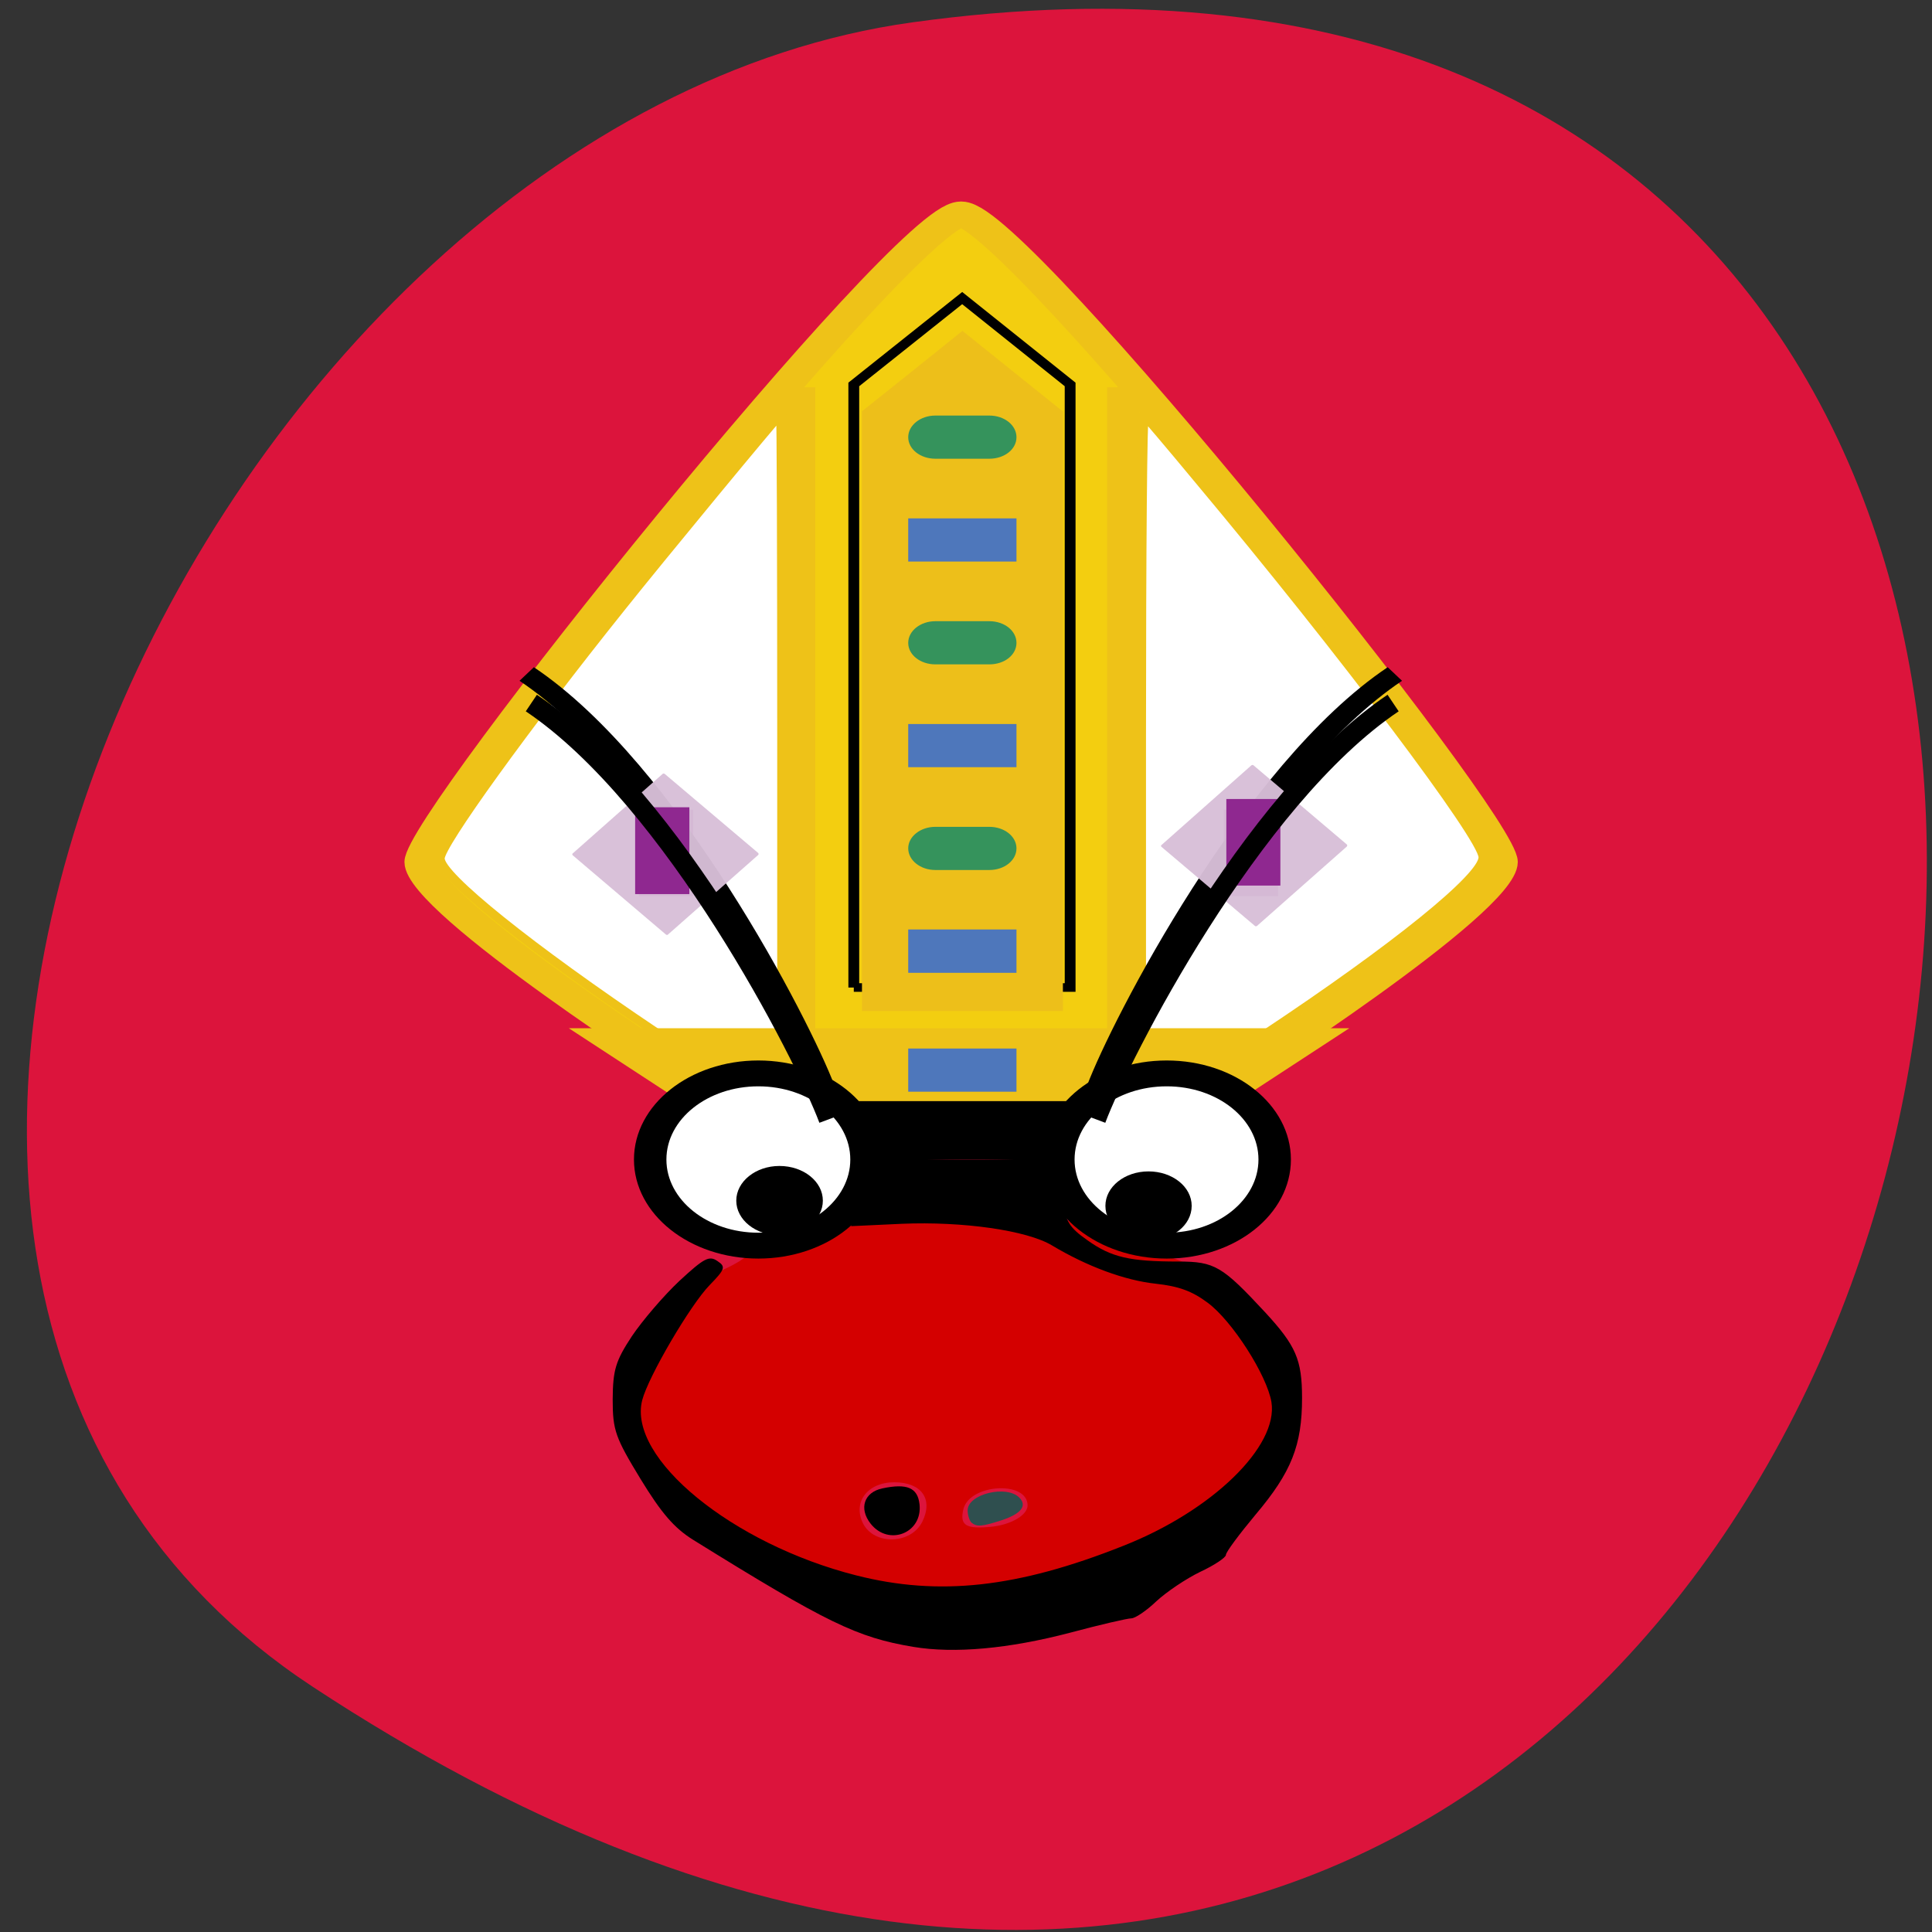 
<svg xmlns="http://www.w3.org/2000/svg" xmlns:xlink="http://www.w3.org/1999/xlink" width="32px" height="32px" viewBox="0 0 32 32" version="1.1">
<rect x="0" y="0" width="32" height="32" fill="#333333" stroke="none"/>
<g id="surface1">
<path style=" stroke:none;fill-rule:nonzero;fill:rgb(86.275%,7.843%,23.529%);fill-opacity:1;" d="M 5.184 27.941 C 32.887 46.156 43.605 -3.59 15.105 0.371 C 3.48 1.988 -5.418 20.977 5.184 27.941 Z M 5.184 27.941 "/>
<path style=" stroke:none;fill-rule:evenodd;fill:rgb(83.137%,0%,0%);fill-opacity:1;" d="M 13.035 26.266 C 11.465 25.562 10.281 24.363 10.281 23.473 C 10.281 22.586 10.969 21.332 11.527 21.191 C 11.785 21.129 12.137 20.973 12.309 20.848 C 12.848 20.465 13.684 20.145 14.145 20.145 C 14.387 20.145 14.84 20.004 15.152 19.832 C 15.629 19.57 15.871 19.559 16.676 19.746 C 17.199 19.867 17.629 20.047 17.629 20.145 C 17.629 20.242 18.184 20.473 18.863 20.664 C 19.934 20.961 20.176 21.129 20.699 21.953 C 21.434 23.098 21.445 23.391 20.816 24.355 C 19.961 25.664 17.418 26.84 15.426 26.84 C 14.645 26.844 13.949 26.676 13.035 26.266 Z M 15.277 25.203 C 15.461 24.828 15.262 24.551 14.812 24.551 C 14.371 24.551 14.121 24.879 14.293 25.23 C 14.477 25.598 15.09 25.582 15.277 25.203 Z M 17.02 24.934 C 17.02 24.52 16.062 24.574 15.957 24.996 C 15.891 25.27 16 25.332 16.445 25.285 C 16.762 25.246 17.02 25.09 17.02 24.934 Z M 17.02 24.934 "/>
<path style=" stroke:none;fill-rule:evenodd;fill:rgb(0%,0%,0%);fill-opacity:1;" d="M 15.125 27.277 C 14.195 27.121 13.695 26.879 11.48 25.504 C 11.168 25.309 10.957 25.066 10.609 24.496 C 10.191 23.809 10.148 23.691 10.148 23.176 C 10.152 22.691 10.195 22.543 10.465 22.133 C 10.641 21.871 10.996 21.457 11.254 21.215 C 11.664 20.836 11.746 20.793 11.883 20.887 C 12.023 20.98 12.012 21.02 11.754 21.285 C 11.434 21.613 10.738 22.801 10.637 23.191 C 10.391 24.152 12.129 25.574 14.184 26.094 C 15.551 26.441 16.852 26.301 18.602 25.605 C 20.074 25.027 21.176 23.957 21.059 23.223 C 20.984 22.777 20.41 21.879 20.004 21.578 C 19.742 21.383 19.527 21.305 19.141 21.262 C 18.629 21.207 18.008 20.977 17.426 20.629 C 17.012 20.379 15.949 20.227 14.934 20.27 L 14.098 20.309 L 14.113 19.883 C 14.125 19.387 13.949 19.141 13.324 18.793 C 12.973 18.598 12.938 18.551 13.039 18.418 C 13.129 18.301 13.121 18.211 12.98 17.973 C 12.578 17.277 13.184 17.809 13.629 18.543 C 14.012 19.172 14.02 19.176 15.68 19.207 C 16.504 19.219 17.254 19.195 17.398 19.152 C 17.574 19.098 17.77 18.879 18.059 18.43 C 18.496 17.73 18.652 17.59 18.652 17.879 C 18.652 18.238 18.473 18.566 18.02 19.023 C 17.582 19.465 17.562 19.504 17.609 19.891 C 17.648 20.23 17.711 20.332 18.012 20.543 C 18.406 20.824 18.707 20.895 19.52 20.895 C 20.121 20.895 20.246 20.973 20.953 21.734 C 21.465 22.289 21.566 22.52 21.566 23.156 C 21.566 23.938 21.391 24.383 20.797 25.086 C 20.527 25.41 20.305 25.707 20.305 25.754 C 20.305 25.797 20.113 25.926 19.879 26.035 C 19.645 26.148 19.32 26.367 19.152 26.523 C 18.988 26.68 18.801 26.805 18.738 26.805 C 18.676 26.805 18.219 26.91 17.723 27.043 C 16.707 27.309 15.809 27.391 15.125 27.277 Z M 15.125 27.277 "/>
<path style=" stroke:none;fill-rule:evenodd;fill:rgb(0%,0%,0%);fill-opacity:1;" d="M 14.418 25.234 C 14.223 24.984 14.312 24.715 14.617 24.652 C 15.023 24.566 15.199 24.641 15.23 24.914 C 15.285 25.395 14.715 25.617 14.418 25.234 Z M 14.418 25.234 "/>
<path style=" stroke:none;fill-rule:evenodd;fill:rgb(18.431%,30.98%,30.98%);fill-opacity:1;" d="M 16.09 25.219 C 16.059 25.188 16.027 25.098 16.027 25.016 C 16.027 24.746 16.672 24.59 16.883 24.805 C 17.02 24.941 16.91 25.078 16.578 25.184 C 16.262 25.285 16.18 25.293 16.09 25.219 Z M 16.09 25.219 "/>
<path style="fill:none;stroke-width:14.563;stroke-linecap:butt;stroke-linejoin:miter;stroke:rgb(0%,0%,0%);stroke-opacity:1;stroke-miterlimit:4;" d="M 106.16 989.889 C 149.858 989.889 149.858 989.889 149.858 989.889 " transform="matrix(0.123,0,0,0.098,0.19,-78.515)"/>
<path style="fill-rule:evenodd;fill:rgb(95.294%,80.784%,6.275%);fill-opacity:1;stroke-width:3;stroke-linecap:butt;stroke-linejoin:miter;stroke:rgb(93.333%,76.078%,9.412%);stroke-opacity:1;stroke-miterlimit:4;" d="M 75.002 952.359 C 75.002 952.359 49.986 932.342 49.986 927.358 C 49.986 922.374 95.005 852.356 99.995 852.356 C 104.986 852.356 150.005 922.374 150.005 927.358 C 150.005 932.342 124.989 952.359 124.989 952.359 Z M 75.002 952.359 " transform="matrix(0.179,0,0,0.143,-1.98,-118.335)"/>
<path style="fill:none;stroke-width:3;stroke-linecap:butt;stroke-linejoin:miter;stroke:rgb(93.333%,76.078%,9.412%);stroke-opacity:1;stroke-miterlimit:4;" d="M 85.003 872.373 L 85.003 952.359 " transform="matrix(0.179,0,0,0.143,-1.98,-118.335)"/>
<path style="fill:none;stroke-width:3;stroke-linecap:butt;stroke-linejoin:miter;stroke:rgb(93.333%,76.078%,9.412%);stroke-opacity:1;stroke-miterlimit:4;" d="M 115.009 872.373 L 115.009 952.359 " transform="matrix(0.179,0,0,0.143,-1.98,-118.335)"/>
<path style="fill:none;stroke-width:1.456;stroke-linecap:butt;stroke-linejoin:miter;stroke:rgb(0%,0%,0%);stroke-opacity:1;stroke-miterlimit:4;" d="M 113.427 968.075 L 142.559 968.075 L 142.559 866.147 L 128.025 851.552 L 113.427 866.147 L 113.427 968.075 " transform="matrix(0.123,0,0,0.098,0.19,-78.515)"/>
<path style="fill-rule:nonzero;fill:rgb(100%,100%,100%);fill-opacity:1;stroke-width:1.33;stroke-linecap:butt;stroke-linejoin:miter;stroke:rgb(93.333%,76.078%,9.412%);stroke-opacity:1;stroke-miterlimit:4;" d="M 86.707 975.571 C 69.793 961.333 57.671 949.117 57.671 946.262 C 57.671 944.041 68.968 924.369 82.074 903.825 C 87.183 895.774 102.955 871.779 103.622 871.065 C 103.717 870.946 103.78 895.417 103.78 925.48 L 103.78 980.053 L 92.039 980.053 Z M 86.707 975.571 " transform="matrix(0.123,0,0,0.098,0.19,-78.515)"/>
<path style="fill-rule:nonzero;fill:rgb(100%,100%,100%);fill-opacity:1;stroke-width:1.33;stroke-linecap:butt;stroke-linejoin:miter;stroke:rgb(93.333%,76.078%,9.412%);stroke-opacity:1;stroke-miterlimit:4;" d="M 152.111 925.44 C 152.111 894.148 152.27 871.025 152.492 871.263 C 152.714 871.501 156.078 876.459 159.949 882.329 C 179.465 911.598 198.22 942.891 198.22 946.064 C 198.22 949.316 186.415 961.293 168.739 976.008 L 163.852 980.053 L 152.111 980.053 Z M 152.111 925.44 " transform="matrix(0.123,0,0,0.098,0.19,-78.515)"/>
<path style=" stroke:none;fill-rule:nonzero;fill:rgb(92.941%,74.902%,10.196%);fill-opacity:1;" d="M 14.277 11.777 L 14.277 6.812 L 15.109 6.148 L 15.941 5.48 L 17.605 6.816 L 17.605 16.746 L 14.277 16.746 Z M 14.277 11.777 "/>
<path style=" stroke:none;fill-rule:evenodd;fill:rgb(93.333%,76.078%,9.412%);fill-opacity:1;" d="M 11.27 18.238 L 9.422 17.031 L 22.348 17.031 L 20.5 18.238 L 11.27 18.238 "/>
<path style="fill-rule:nonzero;fill:rgb(100%,100%,100%);fill-opacity:1;stroke-width:4.369;stroke-linecap:butt;stroke-linejoin:miter;stroke:rgb(0%,0%,0%);stroke-opacity:1;stroke-miterlimit:4;" d="M 115.141 997.147 C 115.141 1005.198 108.604 1011.702 100.575 1011.702 C 92.546 1011.702 86.009 1005.198 86.009 997.147 C 86.009 989.096 92.546 982.591 100.575 982.591 C 108.604 982.591 115.141 989.096 115.141 997.147 Z M 115.141 997.147 " transform="matrix(0.123,0,0,0.098,0.19,-78.515)"/>
<path style="fill-rule:nonzero;fill:rgb(100%,100%,100%);fill-opacity:1;stroke-width:4.369;stroke-linecap:butt;stroke-linejoin:miter;stroke:rgb(0%,0%,0%);stroke-opacity:1;stroke-miterlimit:4;" d="M 170.104 997.147 C 170.104 1005.198 163.599 1011.702 155.57 1011.702 C 147.509 1011.702 140.972 1005.198 140.972 997.147 C 140.972 989.096 147.509 982.591 155.57 982.591 C 163.599 982.591 170.104 989.096 170.104 997.147 Z M 170.104 997.147 " transform="matrix(0.123,0,0,0.098,0.19,-78.515)"/>
<path style=" stroke:none;fill-rule:nonzero;fill:rgb(0%,0%,0%);fill-opacity:1;" d="M 13.629 19.887 C 13.629 20.203 13.309 20.461 12.91 20.461 C 12.516 20.461 12.195 20.203 12.195 19.887 C 12.195 19.57 12.516 19.312 12.91 19.312 C 13.309 19.312 13.629 19.57 13.629 19.887 Z M 13.629 19.887 "/>
<path style=" stroke:none;fill-rule:nonzero;fill:rgb(0%,0%,0%);fill-opacity:1;" d="M 19.738 19.973 C 19.738 20.293 19.418 20.547 19.023 20.547 C 18.629 20.547 18.309 20.293 18.309 19.973 C 18.309 19.656 18.629 19.402 19.023 19.402 C 19.418 19.402 19.738 19.656 19.738 19.973 Z M 19.738 19.973 "/>
<path style=" stroke:none;fill-rule:nonzero;fill:rgb(30.588%,46.667%,73.333%);fill-opacity:1;" d="M 15.043 15.395 L 16.836 15.395 L 16.836 16.113 L 15.043 16.113 Z M 15.043 15.395 "/>
<path style=" stroke:none;fill-rule:nonzero;fill:rgb(30.588%,46.667%,73.333%);fill-opacity:1;" d="M 15.043 11.992 L 16.836 11.992 L 16.836 12.707 L 15.043 12.707 Z M 15.043 11.992 "/>
<path style=" stroke:none;fill-rule:nonzero;fill:rgb(30.588%,46.667%,73.333%);fill-opacity:1;" d="M 15.043 8.586 L 16.836 8.586 L 16.836 9.301 L 15.043 9.301 Z M 15.043 8.586 "/>
<path style=" stroke:none;fill-rule:nonzero;fill:rgb(20.784%,57.647%,36.078%);fill-opacity:1;" d="M 15.492 6.883 L 16.387 6.883 C 16.637 6.883 16.836 7.043 16.836 7.242 C 16.836 7.441 16.637 7.598 16.387 7.598 L 15.492 7.598 C 15.246 7.598 15.043 7.441 15.043 7.242 C 15.043 7.043 15.246 6.883 15.492 6.883 Z M 15.492 6.883 "/>
<path style=" stroke:none;fill-rule:nonzero;fill:rgb(20.784%,57.647%,36.078%);fill-opacity:1;" d="M 15.492 13.695 L 16.387 13.695 C 16.637 13.695 16.836 13.855 16.836 14.051 C 16.836 14.25 16.637 14.41 16.387 14.41 L 15.492 14.41 C 15.246 14.41 15.043 14.25 15.043 14.051 C 15.043 13.855 15.246 13.695 15.492 13.695 Z M 15.492 13.695 "/>
<path style=" stroke:none;fill-rule:nonzero;fill:rgb(20.784%,57.647%,36.078%);fill-opacity:1;" d="M 15.492 10.289 L 16.387 10.289 C 16.637 10.289 16.836 10.449 16.836 10.648 C 16.836 10.848 16.637 11.004 16.387 11.004 L 15.492 11.004 C 15.246 11.004 15.043 10.848 15.043 10.648 C 15.043 10.449 15.246 10.289 15.492 10.289 Z M 15.492 10.289 "/>
<path style=" stroke:none;fill-rule:nonzero;fill:rgb(30.588%,46.667%,73.333%);fill-opacity:1;" d="M 15.043 17.367 L 16.836 17.367 L 16.836 18.082 L 15.043 18.082 Z M 15.043 17.367 "/>
<path style=" stroke:none;fill-rule:nonzero;fill:rgb(56.078%,15.686%,56.471%);fill-opacity:1;" d="M 10.582 14.844 L 10.582 13.41 L 11.48 13.41 L 11.48 14.844 Z M 10.582 14.844 "/>
<path style=" stroke:none;fill-rule:nonzero;fill:rgb(56.078%,15.686%,56.471%);fill-opacity:1;" d="M 20.27 14.844 L 20.27 13.41 L 21.168 13.41 L 21.168 14.844 Z M 20.27 14.844 "/>
<path style="fill:none;stroke-width:3;stroke-linecap:butt;stroke-linejoin:miter;stroke:rgb(0%,0%,0%);stroke-opacity:1;stroke-miterlimit:4;" d="M 69.381 915.088 C 88.516 931.191 106.097 974.183 109.397 985.09 " transform="matrix(0.123,0,0,0.098,0.19,-78.515)"/>
<path style="fill:none;stroke-width:3;stroke-linecap:butt;stroke-linejoin:miter;stroke:rgb(0%,0%,0%);stroke-opacity:1;stroke-miterlimit:4;" d="M 186.288 915.088 C 167.153 931.191 149.54 974.183 146.272 985.09 " transform="matrix(0.123,0,0,0.098,0.19,-78.515)"/>
<path style=" stroke:none;fill-rule:evenodd;fill:rgb(84.706%,74.902%,84.706%);fill-opacity:0.961;" d="M 11.012 12.82 L 12.559 14.129 C 12.566 14.137 12.566 14.152 12.559 14.16 L 11.066 15.477 C 11.059 15.488 11.043 15.488 11.031 15.48 L 9.488 14.168 C 9.477 14.16 9.477 14.145 9.484 14.137 L 10.973 12.82 C 10.984 12.809 11 12.809 11.012 12.82 Z M 11.012 12.82 "/>
<path style=" stroke:none;fill-rule:evenodd;fill:rgb(84.706%,74.902%,84.706%);fill-opacity:0.961;" d="M 20.762 12.676 L 22.309 13.988 C 22.316 13.996 22.316 14.008 22.309 14.02 L 20.82 15.336 C 20.809 15.344 20.793 15.344 20.785 15.336 L 19.238 14.027 C 19.227 14.016 19.227 14.004 19.238 13.996 L 20.727 12.676 C 20.738 12.668 20.754 12.668 20.762 12.676 Z M 20.762 12.676 "/>
<path style=" stroke:none;fill-rule:nonzero;fill:rgb(56.078%,15.686%,56.471%);fill-opacity:1;" d="M 20.312 14.668 L 20.312 13.234 L 21.207 13.234 L 21.207 14.668 Z M 20.312 14.668 "/>
<path style=" stroke:none;fill-rule:nonzero;fill:rgb(56.078%,15.686%,56.471%);fill-opacity:1;" d="M 10.52 14.809 L 10.52 13.371 L 11.418 13.371 L 11.418 14.809 Z M 10.52 14.809 "/>
<path style="fill:none;stroke-width:2.643;stroke-linecap:butt;stroke-linejoin:miter;stroke:rgb(0%,0%,0%);stroke-opacity:1;stroke-miterlimit:4;" d="M 184.594 93.156 C 165.75 105.812 148.438 139.719 145.219 148.312 " transform="matrix(0.125,0,0,0.125,0,0)"/>
<path style="fill:none;stroke-width:2.643;stroke-linecap:butt;stroke-linejoin:miter;stroke:rgb(0%,0%,0%);stroke-opacity:1;stroke-miterlimit:4;" d="M 70.406 93.156 C 89.25 105.812 106.594 139.719 109.812 148.312 " transform="matrix(0.125,0,0,0.125,0,0)"/>
</g>
</svg>
